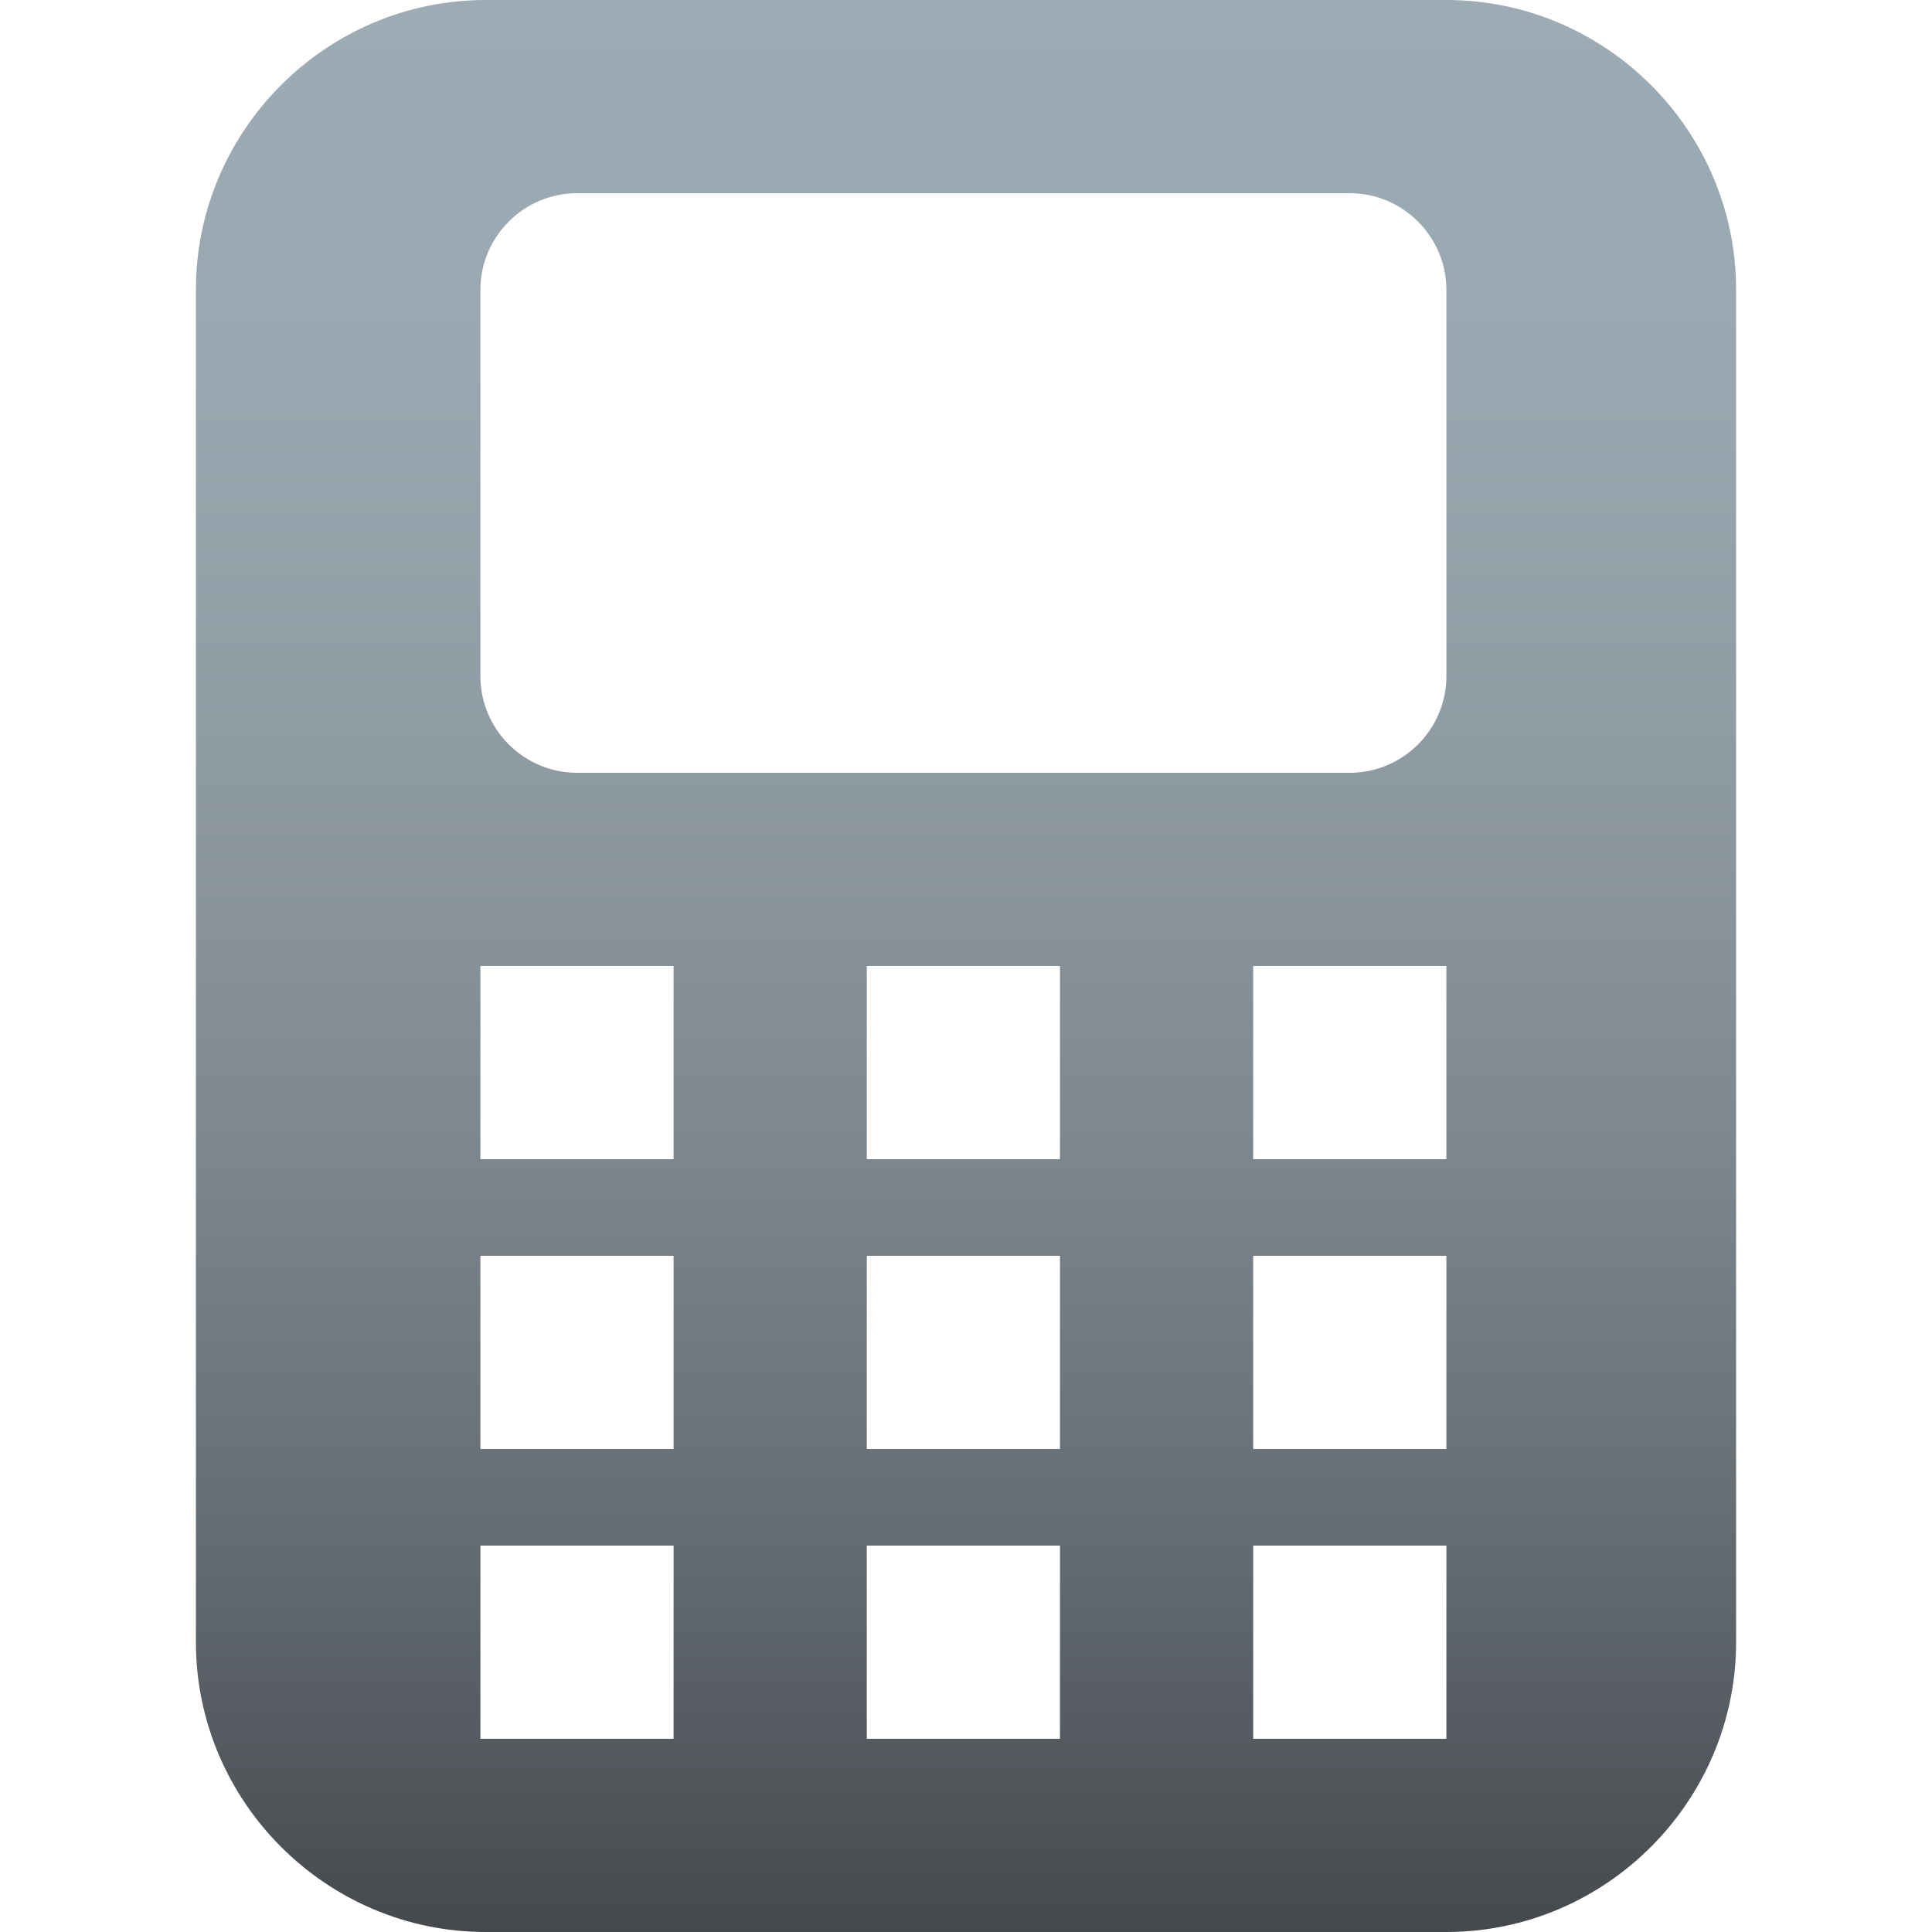 <?xml version="1.0" encoding="iso-8859-1"?>
<!-- Generator: Adobe Illustrator 16.0.0, SVG Export Plug-In . SVG Version: 6.00 Build 0)  -->
<!DOCTYPE svg PUBLIC "-//W3C//DTD SVG 1.1//EN" "http://www.w3.org/Graphics/SVG/1.1/DTD/svg11.dtd">
<svg version="1.1" xmlns="http://www.w3.org/2000/svg" xmlns:xlink="http://www.w3.org/1999/xlink" x="0px" y="0px" width="20px"
	 height="20px" viewBox="0 0 20 20" style="enable-background:new 0 0 20 20;" xml:space="preserve">
<g id="mobile-sms-deprecated">
	<g>
		<rect id="le_wrappier_30_" style="fill:none;" width="20" height="20"/>
		<linearGradient id="SVGID_1_" gradientUnits="userSpaceOnUse" x1="10.001" y1="-4.882812e-04" x2="10.001" y2="20">
			<stop  offset="0" style="stop-color:#9DABB4"/>
			<stop  offset="0.192" style="stop-color:#99A7B0"/>
			<stop  offset="0.391" style="stop-color:#8F9BA3"/>
			<stop  offset="0.593" style="stop-color:#7D878F"/>
			<stop  offset="0.797" style="stop-color:#646C72"/>
			<stop  offset="1" style="stop-color:#45494D"/>
		</linearGradient>
		<path style="fill:url(#SVGID_1_);" d="M14.973,0H5.028c-1.65,0-3,1.35-3,3v14c0,1.649,1.35,3,3,3h9.944c1.65,0,3-1.351,3-3V3
			C17.973,1.35,16.623,0,14.973,0z M6.973,18h-2v-2h2V18z M6.973,15h-2v-2h2V15z M6.973,12h-2v-2h2V12z M10.973,18h-2v-2h2V18z
			 M10.973,15h-2v-2h2V15z M10.973,12h-2v-2h2V12z M14.973,18h-2v-2h2V18z M14.973,15h-2v-2h2V15z M14.973,12h-2v-2h2V12z M14.973,7
			c0,0.55-0.45,1-1,1h-8c-0.55,0-1-0.45-1-1V3c0-0.55,0.45-1,1-1h8c0.55,0,1,0.45,1,1V7z"/>
	</g>
</g>
<g id="Layer_1">
</g>
</svg>
